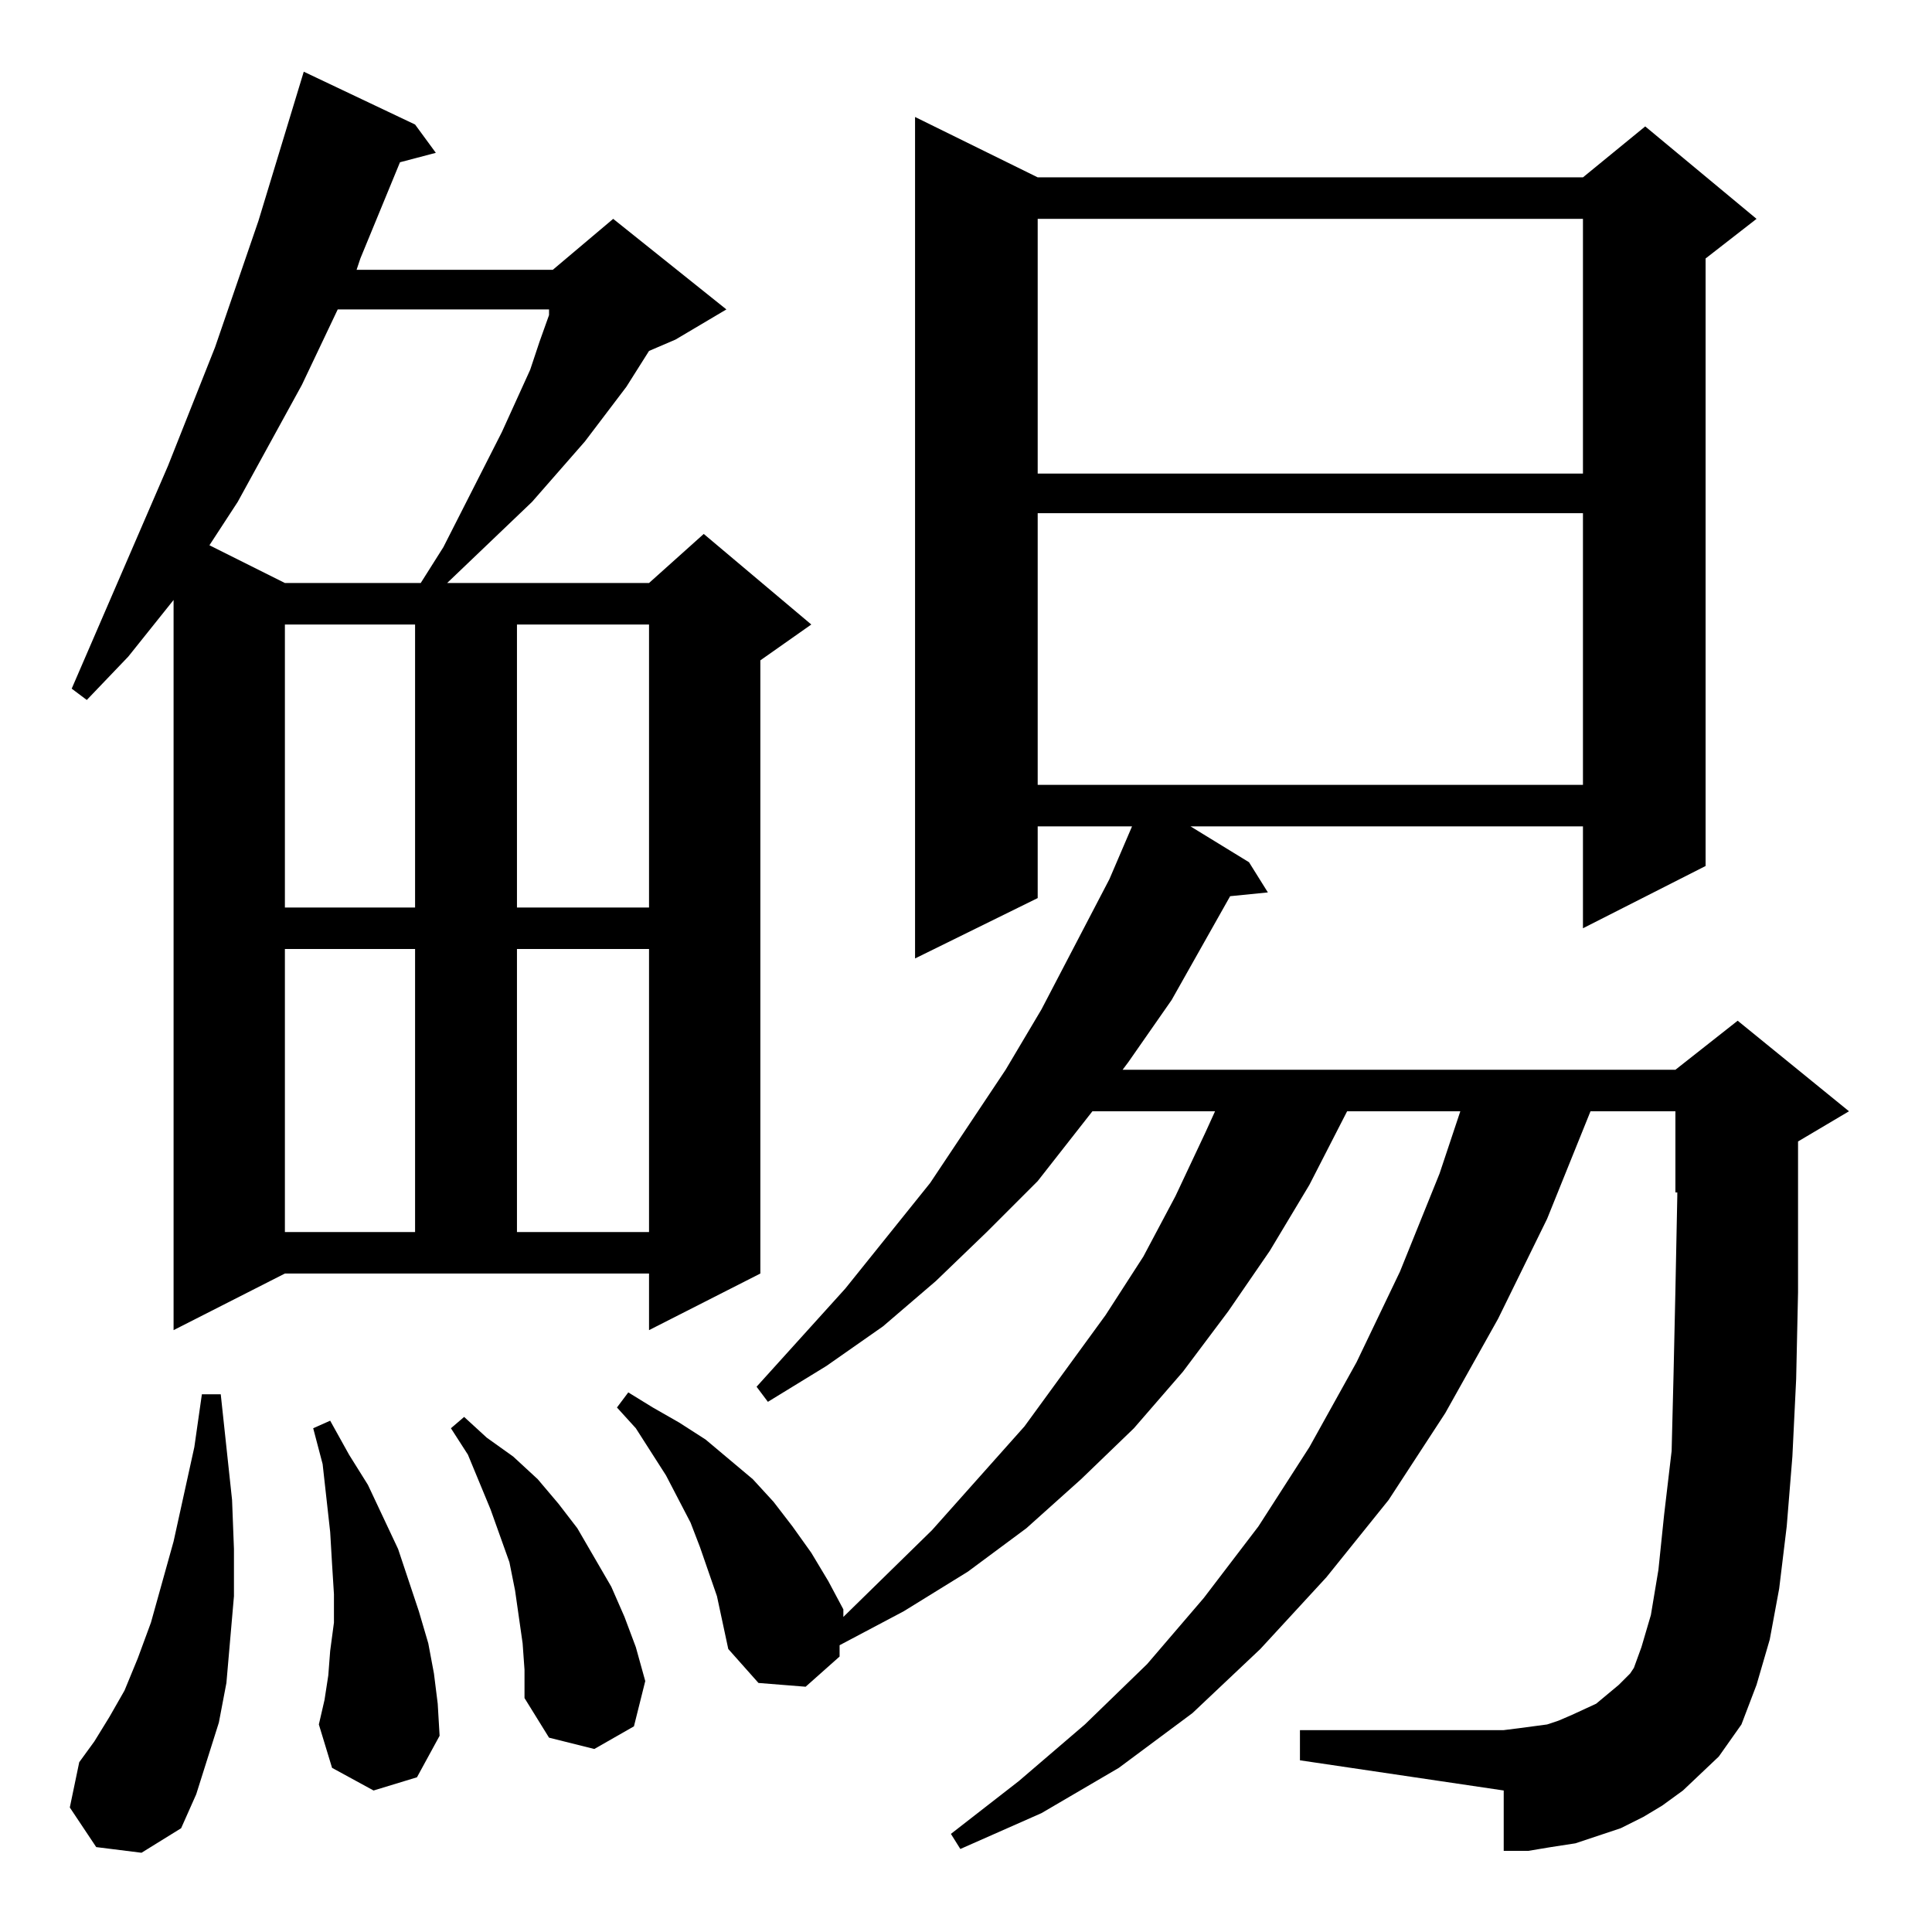 <?xml version="1.0" standalone="no"?>
<!DOCTYPE svg PUBLIC "-//W3C//DTD SVG 1.1//EN" "http://www.w3.org/Graphics/SVG/1.1/DTD/svg11.dtd" >
<svg xmlns="http://www.w3.org/2000/svg" xmlns:xlink="http://www.w3.org/1999/xlink" version="1.1" viewBox="0 -144 1024 1024">
  <g transform="matrix(1 0 0 -1 0 880)">
   <path fill="currentColor"
d="M892 75l-11 -8l-10 -6l-12 -6l-12 -4l-12 -4l-13 -2l-12 -2h-13v32l-108 16v16h108l8 1l15 2l6 2l7 3l13 6l12 10l6 6l2 3l4 11l5 17l4 24l3 29l4 34l1 40l1 45l1 50v2h-1v43h-45l-23 -57l-26 -53l-28 -50l-30 -46l-33 -41l-35 -38l-36 -34l-39 -29l-41 -24l-43 -19l-5 8
l36 28l35 30l33 32l30 35l29 38l27 42l25 45l23 48l21 52l11 33h-60l-20 -39l-21 -35l-22 -32l-24 -32l-26 -30l-28 -27l-29 -26l-31 -23l-34 -21l-34 -18v-6l-18 -16l-25 2l-16 18l-3 14l-3 14l-9 26l-5 13l-13 25l-16 25l-10 11l6 8l13 -8l14 -8l14 -9l25 -21l11 -12
l10 -13l10 -14l9 -15l8 -15v-4l47 46l49 55l43 59l20 31l17 32l16 34l5 11h-65l-29 -37l-27 -27l-27 -26l-28 -24l-30 -21l-31 -19l-6 8l47 52l45 56l40 60l19 32l36 69l12 28h-50v-38l-65 -32v446l65 -32h289l33 27l59 -49l-27 -21v-322l-65 -33v54h-208l31 -19l10 -16
l-20 -2l-31 -55l-23 -33l-3 -4h293l33 26l59 -48l-27 -16v-29v-51l-1 -46l-2 -41l-3 -37l-4 -33l-5 -27l-7 -24l-8 -21l-12 -17zM51 45l-14 21l5 24l8 11l8 13l8 14l7 17l7 19l12 43l11 50l4 28h10l6 -56l1 -26v-25l-2 -23l-2 -23l-4 -21l-6 -19l-6 -19l-8 -18l-21 -13z
M277 153l-2 14l-2 14l-3 15l-10 28l-12 29l-9 14l7 6l12 -11l14 -10l13 -12l11 -13l10 -13l18 -31l7 -16l6 -16l5 -18l-6 -24l-21 -12l-24 6l-13 21v15zM198 75l-22 12l-7 23l3 13l2 13l1 13l2 15v15l-1 16l-1 17l-2 18l-2 18l-5 19l9 4l10 -18l10 -16l8 -17l8 -17l11 -33
l5 -17l3 -16l2 -16l1 -17l-12 -22zM92 319v387l-24 -30l-22 -23l-8 6l51 118l25 63l23 67l24 79l59 -28l11 -15l-19 -5l-21 -51l-2 -6h104l32 27l60 -48l-27 -16l-14 -6l-12 -19l-22 -29l-28 -32l-45 -43h107l29 26l57 -48l-27 -19v-325l-59 -30v30h-193zM151 521v-150h69
v150h-69zM274 521v-150h70v150h-70zM151 693v-150h69v150h-69zM274 693v-150h70v150h-70zM550 752v-144h289v144h-289zM179 860l-19 -40l-34 -62l-15 -23l40 -20h72l12 19l31 61l15 33l5 15l5 14v3h-112zM550 908v-135h289v135h-289z" />
  </g>

</svg>
